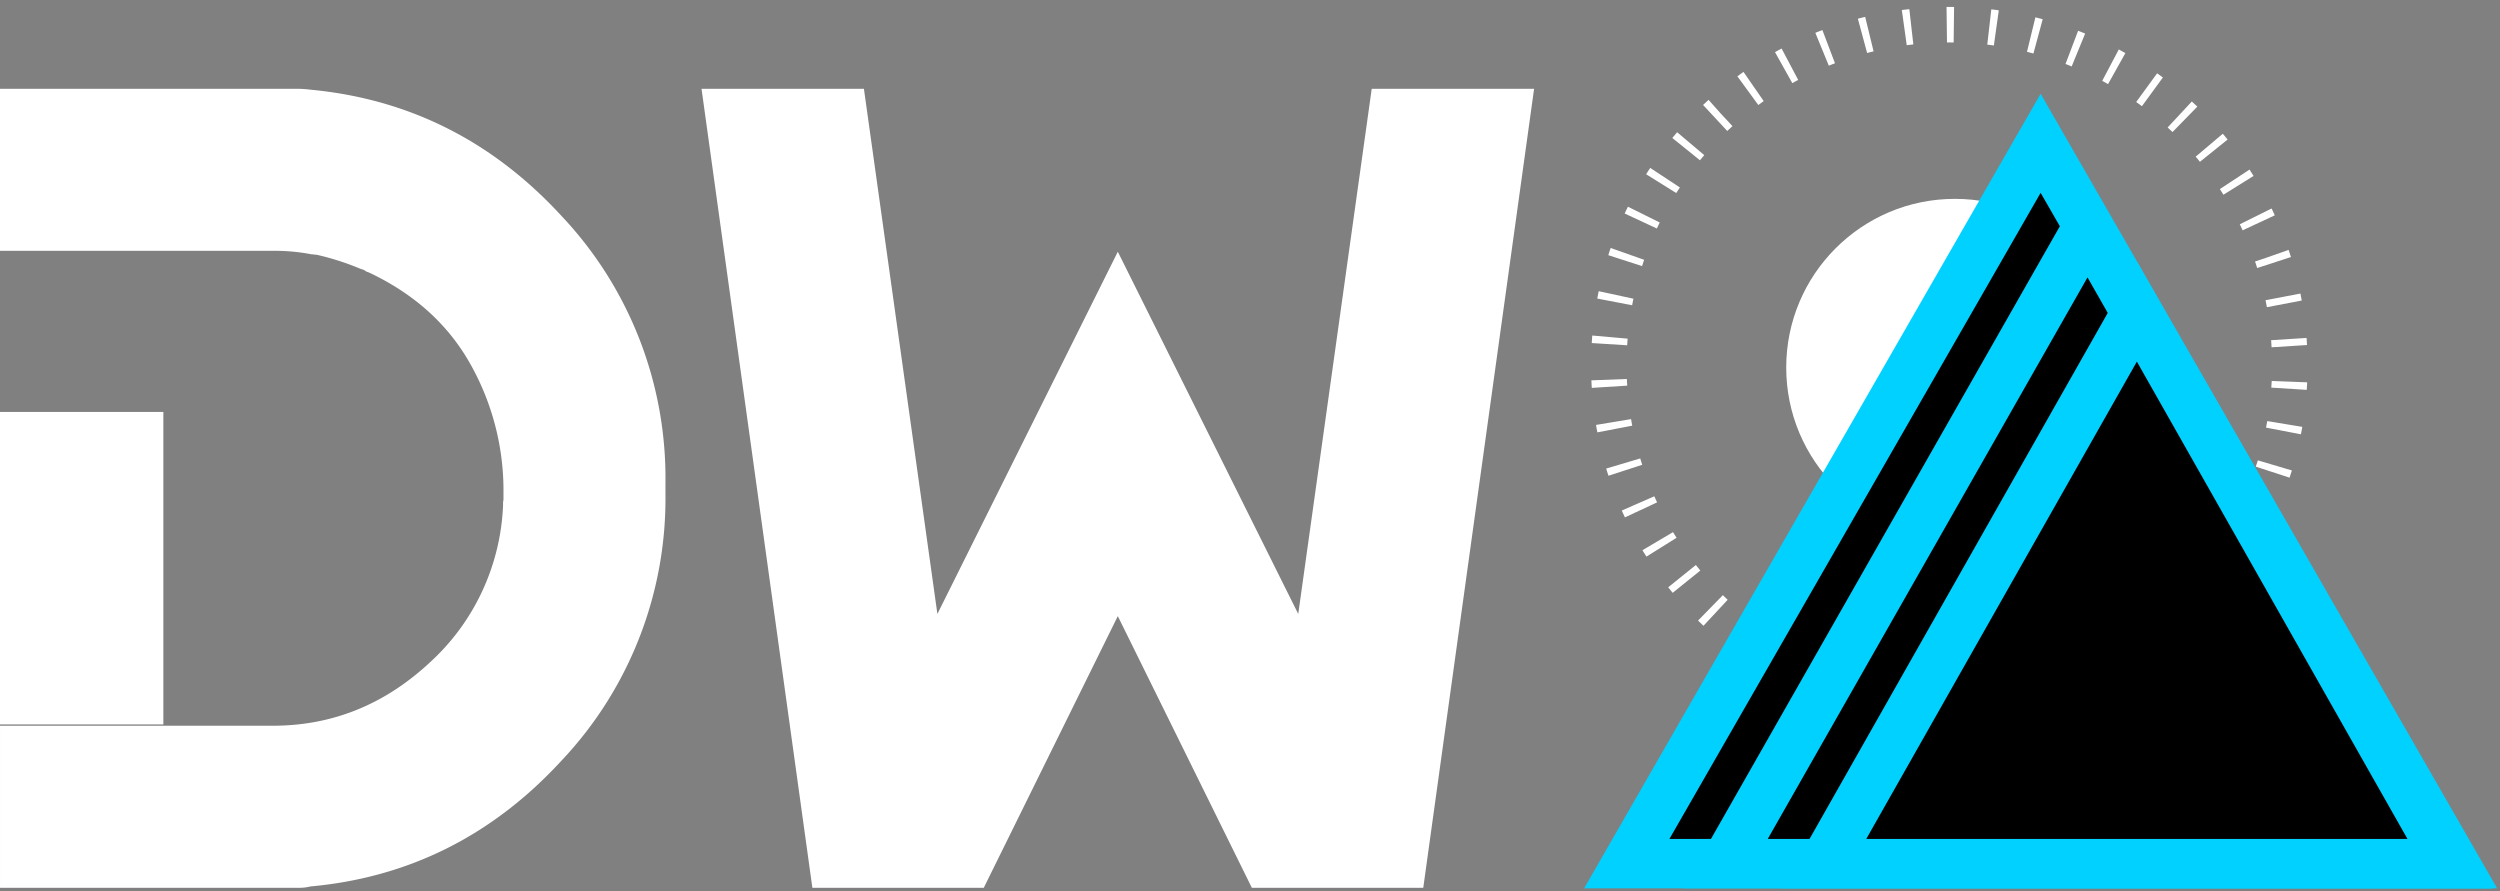 <svg xmlns="http://www.w3.org/2000/svg" width="704" height="251" fill="none" viewBox="0 0 704 251">
  <rect x="0" y="0" width="704" height="251" fill="#808080" stroke="none"/>
  <path fill="#fff" d="M550.5 151c26.234 0 47.5-21.266 47.5-47.5S576.734 56 550.5 56 503 77.266 503 103.5s21.266 47.5 47.5 47.5Z"/>
  <path stroke="#fff" stroke-dasharray="2 10" stroke-width="10" d="M548.932 198.728c52.958 0 95.889-42.932 95.889-95.89s-42.931-95.89-95.889-95.89-95.89 42.932-95.89 95.89 42.932 95.89 95.89 95.89Z"/>
  <path fill="#fff" d="M45.245 250H.001v-45.633H76.82c16.694 0 31.411-5.917 44.153-17.752a63.065 63.065 0 0 0 14.764-20.011 63.53 63.53 0 0 0 5.922-24.218v-.488a3.733 3.733 0 0 1 .121-1.099v-2.196a72.519 72.519 0 0 0-9.376-36.176c-6.251-11.103-15.747-19.665-28.489-25.686a11.394 11.394 0 0 1-.666-.244 1.616 1.616 0 0 1-.544-.366c-.161-.081-.605-.244-1.33-.489a73.984 73.984 0 0 0-12.219-3.908c-.243 0-.486-.021-.725-.062a4.375 4.375 0 0 0-.725-.061 54.156 54.156 0 0 0-10.888-.977H0V25.002h83.11c1.415-.017 2.83.065 4.234.245 27.825 2.605 51.455 14.501 70.892 35.687 19.067 20.236 29.53 47.19 29.154 75.103v2.929c.376 27.913-10.087 54.868-29.154 75.103-19.437 21.188-43.067 33.043-70.892 35.564-.909.236-1.843.359-2.782.366H45.245V250ZM432 25.012 400.79 250h-48.27l-37.744-76.499L277.031 250h-48.268L197.551 25.012h45.728l20.689 147.876 50.809-102 50.809 102 20.689-147.876H432Z"/>
  <path fill="#000" d="M691.183 243.197H458.1L574.641 40.352l116.542 202.845Z"/>
  <path fill="#00D1FF" d="M574.641 54.3 470.106 236.249h209.071L574.641 54.3Zm0-27.896 128.548 223.742H446.094L574.641 26.404Z"/>
  <path fill="#000" d="M689.847 243.198H485.841L587.844 64.071l102.003 179.127Z"/>
  <path fill="#00D1FF" d="m587.844 78.113-90.05 158.136h180.1l-90.05-158.136Zm0-28.084L701.8 250.146H473.889L587.844 50.029Z"/>
  <path fill="#000" d="M689.872 243.198H513.609l88.132-155.455 88.131 155.455Z"/>
  <path fill="#00D1FF" d="M601.741 101.833 525.536 236.25h152.41l-76.205-134.417Zm0-28.178 100.058 176.492H501.682L601.741 73.654Z"/>
  <path fill="#fff" d="M0 116h46v88H0z"/>
</svg>
